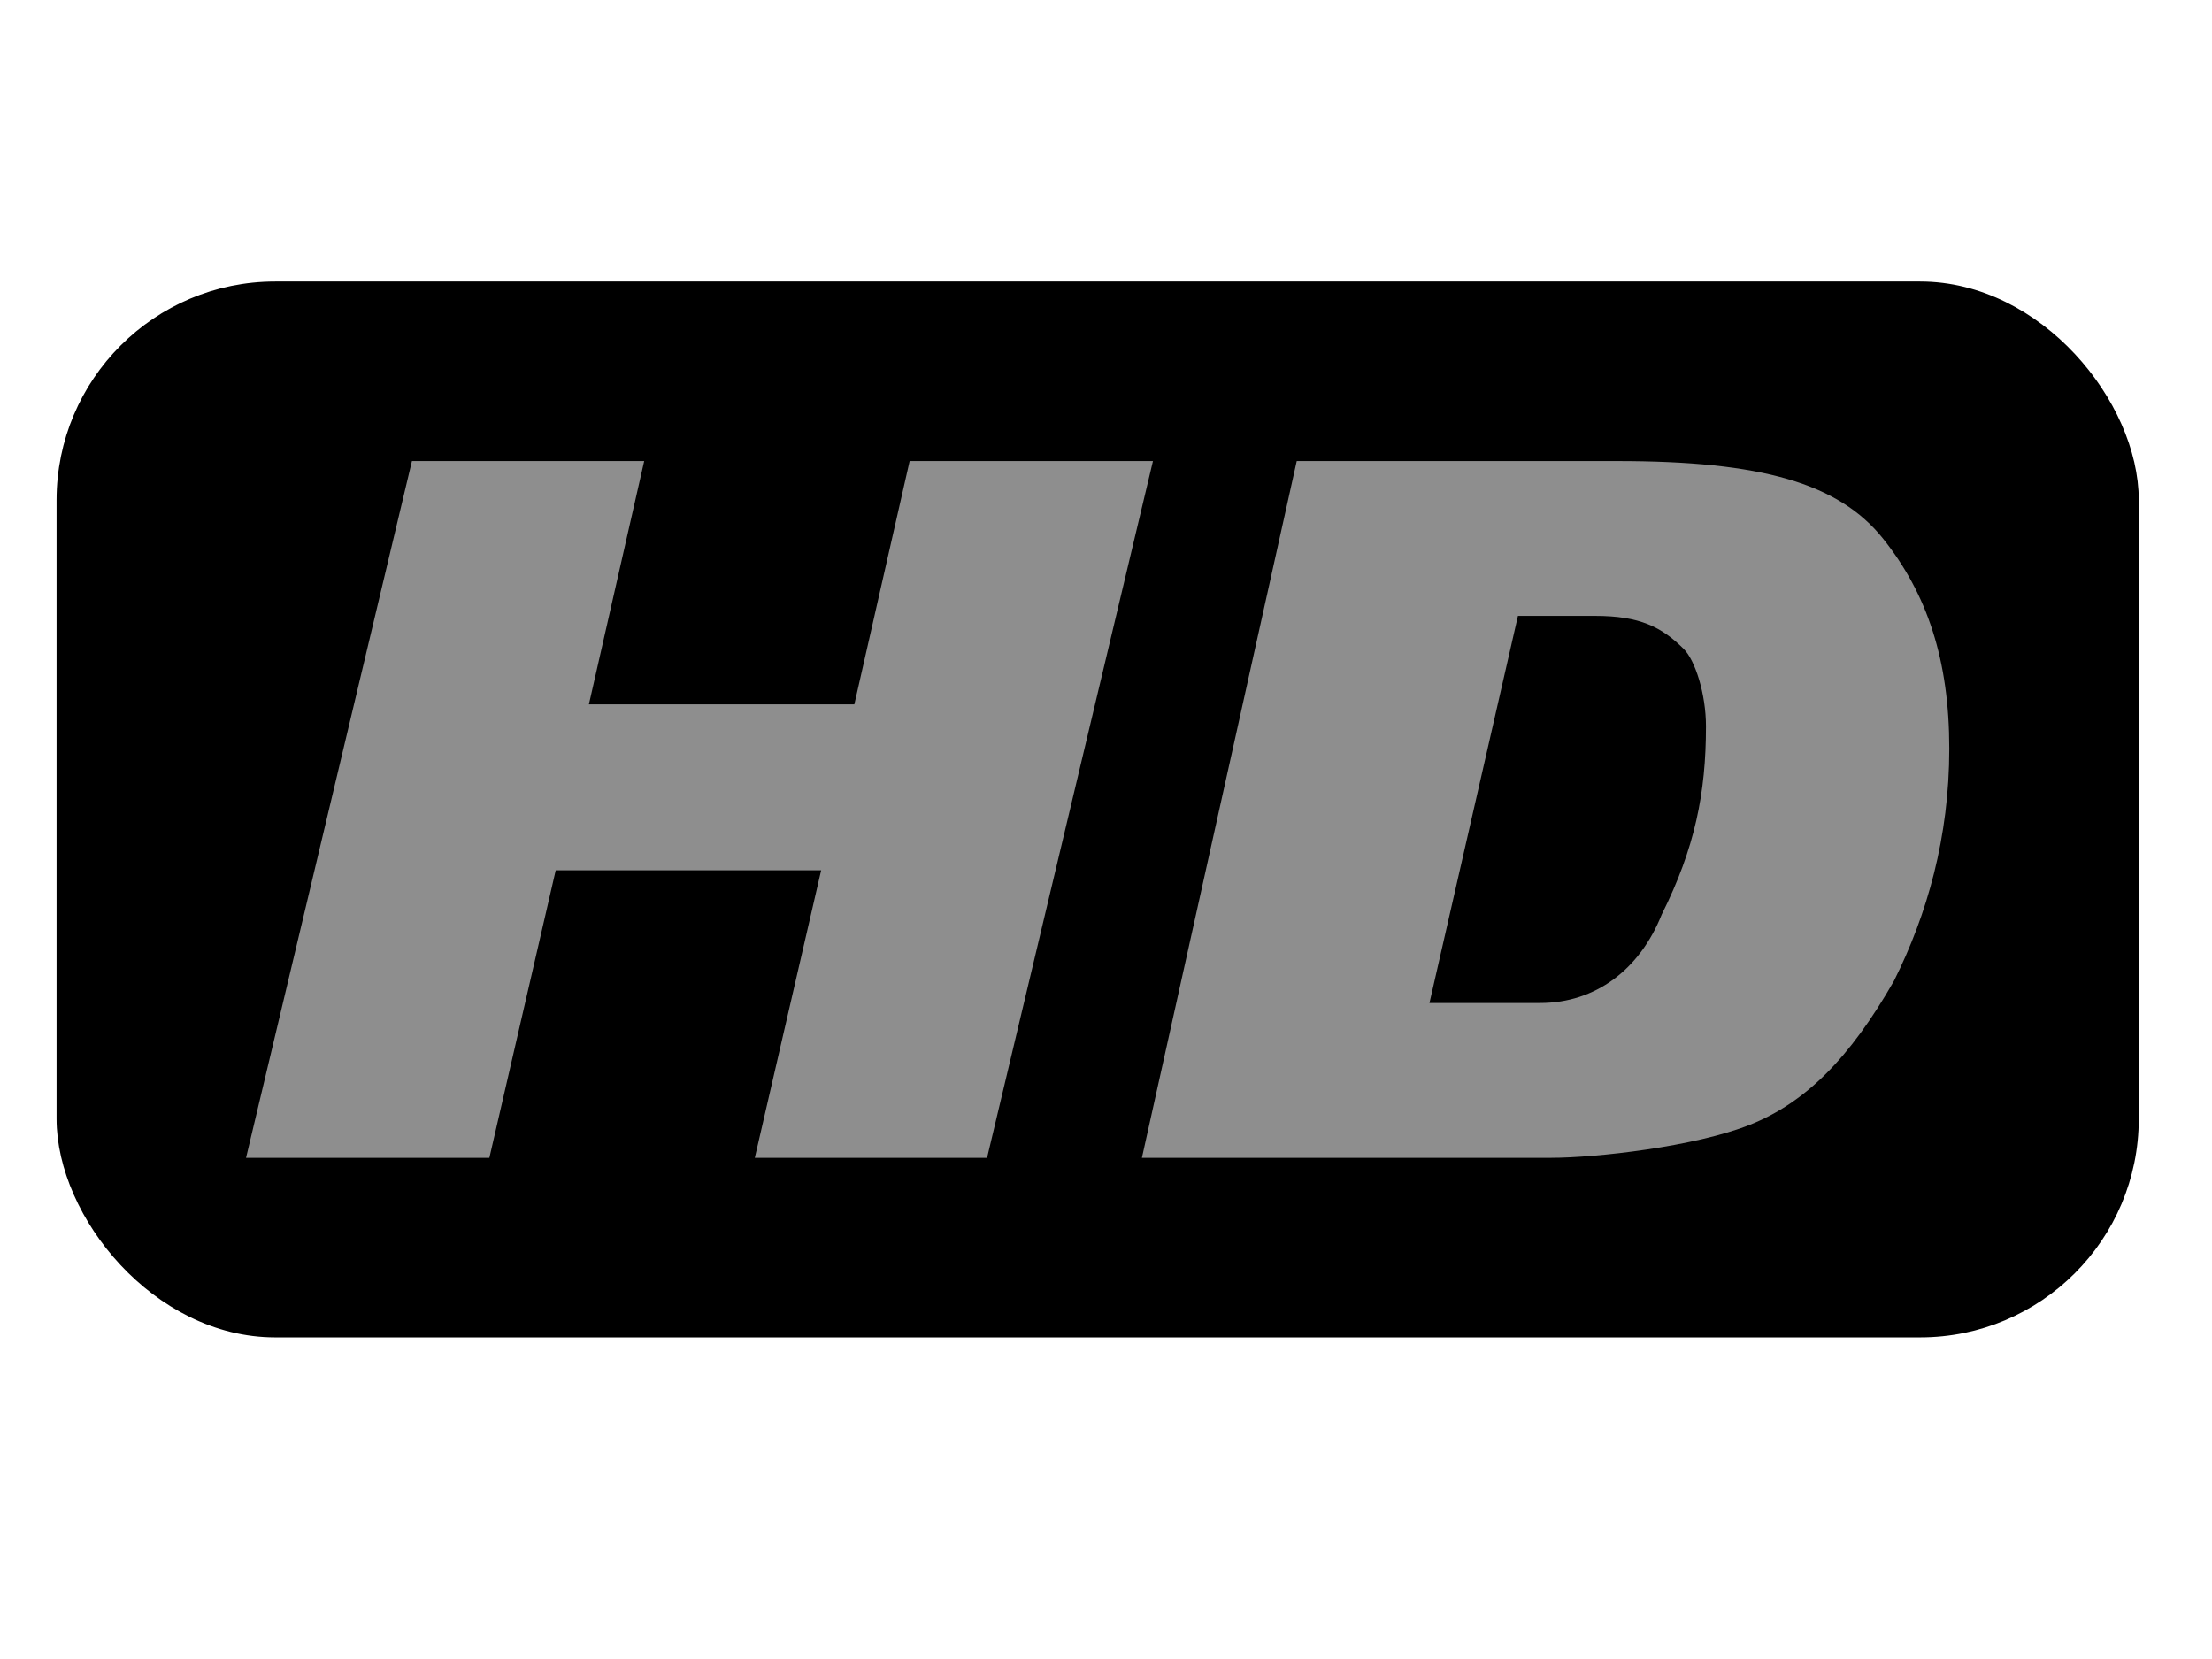 <?xml version="1.0" encoding="UTF-8" standalone="no"?>
<!-- Creator: CorelDRAW -->

<svg
   xmlns:dc="http://purl.org/dc/elements/1.1/"
   xmlns:cc="http://creativecommons.org/ns#"
   xmlns:rdf="http://www.w3.org/1999/02/22-rdf-syntax-ns#"
   xmlns:svg="http://www.w3.org/2000/svg"
   xmlns="http://www.w3.org/2000/svg"
   xmlns:sodipodi="http://sodipodi.sourceforge.net/DTD/sodipodi-0.dtd"
   xmlns:inkscape="http://www.inkscape.org/namespaces/inkscape"
   xml:space="preserve"
   width="200px"
   height="150px"
   style="shape-rendering:geometricPrecision; image-rendering:optimizeQuality"
   viewBox="0 0 200 150"
   id="svg2"
   version="1.1"
   inkscape:version="0.48.5 r10040"
   sodipodi:docname="hd.svg"><defs
     id="defs10" /><sodipodi:namedview
     pagecolor="#ffffff"
     bordercolor="#666666"
     borderopacity="1"
     objecttolerance="10"
     gridtolerance="10"
     guidetolerance="10"
     inkscape:pageopacity="0"
     inkscape:pageshadow="2"
     inkscape:window-width="1329"
     inkscape:window-height="742"
     id="namedview8"
     showgrid="false"
     inkscape:zoom="1.5733333"
     inkscape:cx="79.389466"
     inkscape:cy="125.84746"
     inkscape:window-x="360"
     inkscape:window-y="67"
     inkscape:window-maximized="0"
     inkscape:current-layer="svg2"
     showguides="true"
     inkscape:guide-bbox="true"><sodipodi:guide
       orientation="1,0"
       position="-30.508,59.11"
       id="guide3784" /></sodipodi:namedview><path
     style="fill:#784040;fill-opacity:1"
     d="m 104.246,41.686 -15,63 -21,0 6,-26 -24,0 -6,26 -22,0 15,-63 21,0 -5,22 24,0 5,-22 22,0 z m 13,0 29,0 c 13,0 20,2 24,7 4,5 6,11 6,19 0,8 -2,15 -5,21 -4,7 -8,11 -13,13 -5,2 -14,3 -18,3 l -37,0 14,-63 z m 12,49 10,0 c 5,0 9,-3 11,-8 3,-6 4,-11 4,-17 0,-3 -1,-6 -2,-7 -2,-2 -4,-3 -8,-3 l -7,0 -8,35 z"
     id="path6"
     inkscape:connector-curvature="0"
     inkscape:export-filename="/var/www/bachview/web/images/buttons/hidef.png"
     inkscape:export-xdpi="23.9"
     inkscape:export-ydpi="23.9" /><rect
     style="fill:#000000;fill-opacity:1;stroke:#000000;stroke-width:1.4;stroke-linecap:butt;stroke-linejoin:round;stroke-miterlimit:4;stroke-opacity:1;stroke-dasharray:none"
     id="rect2989"
     width="186.864"
     height="94.068"
     x="5.814"
     y="26.153"
     ry="19.068"
     inkscape:export-filename="/var/www/bachview/web/images/buttons/hidef.png"
     inkscape:export-xdpi="23.9"
     inkscape:export-ydpi="23.9" /><path
     inkscape:connector-curvature="0"
     id="path3787"
     d="m 104.246,41.686 -15,63 -21,0 6,-26 -24,0 -6,26 -22,0 15,-63 21,0 -5,22 24,0 5,-22 22,0 z m 13,0 29,0 c 13,0 20,2 24,7 4,5 6,11 6,19 0,8 -2,15 -5,21 -4,7 -8,11 -13,13 -5,2 -14,3 -18,3 l -37,0 14,-63 z m 12,49 10,0 c 5,0 9,-3 11,-8 3,-6 4,-11 4,-17 0,-3 -1,-6 -2,-7 -2,-2 -4,-3 -8,-3 l -7,0 -8,35 z"
     style="fill:#8e8e8e;fill-opacity:1;opacity:1"
     inkscape:export-filename="/var/www/bachview/web/images/buttons/hidef.png"
     inkscape:export-xdpi="23.9"
     inkscape:export-ydpi="23.9" /><path
     style="fill:#784040;fill-opacity:1"
     d="m 104.246,-118.314 -15,63 -21,0 6,-26 -24,0 -6,26 -22,0 15,-63 21,0 -5,22 24,0 5,-22 22,0 z m 13,0 29,0 c 13,0 20,2 24,7 4,5 6,11 6,19 0,8 -2,15 -5,21 -4,7 -8,11 -13,13 -5,2 -14,3 -18,3 l -37,0 14,-63 z m 12,49 10,0 c 5,0 9,-3 11,-8 3,-6 4,-11 4,-17 0,-3 -1,-6 -2,-7 -2,-2 -4,-3 -8,-3 l -7,0 -8,35 z"
     id="path6-2"
     inkscape:connector-curvature="0"
     inkscape:export-filename="/var/www/bachview/web/images/buttons/hidef.png"
     inkscape:export-xdpi="23.9"
     inkscape:export-ydpi="23.9" /><rect
     style="fill:#000000;fill-opacity:1;stroke:#000000;stroke-width:1.4;stroke-linecap:butt;stroke-linejoin:round;stroke-miterlimit:4;stroke-opacity:1;stroke-dasharray:none"
     id="rect2989-4"
     width="186.864"
     height="94.068"
     x="5.814"
     y="-133.847"
     ry="19.068"
     inkscape:export-filename="/var/www/bachview/web/images/buttons/hidef.png"
     inkscape:export-xdpi="23.9"
     inkscape:export-ydpi="23.9" /><path
     inkscape:connector-curvature="0"
     id="path3787-7"
     d="m 104.246,-118.314 -15,63 -21,0 6,-26 -24,0 -6,26 -22,0 15,-63 21,0 -5,22 24,0 5,-22 22,0 z m 13,0 29,0 c 13,0 20,2 24,7 4,5 6,11 6,19 0,8 -2,15 -5,21 -4,7 -8,11 -13,13 -5,2 -14,3 -18,3 l -37,0 14,-63 z m 12,49 10,0 c 5,0 9,-3 11,-8 3,-6 4,-11 4,-17 0,-3 -1,-6 -2,-7 -2,-2 -4,-3 -8,-3 l -7,0 -8,35 z"
     style="fill:#9d0715;fill-opacity:1"
     inkscape:export-filename="/var/www/bachview/web/images/buttons/hidef.png"
     inkscape:export-xdpi="23.9"
     inkscape:export-ydpi="23.9" /></svg>